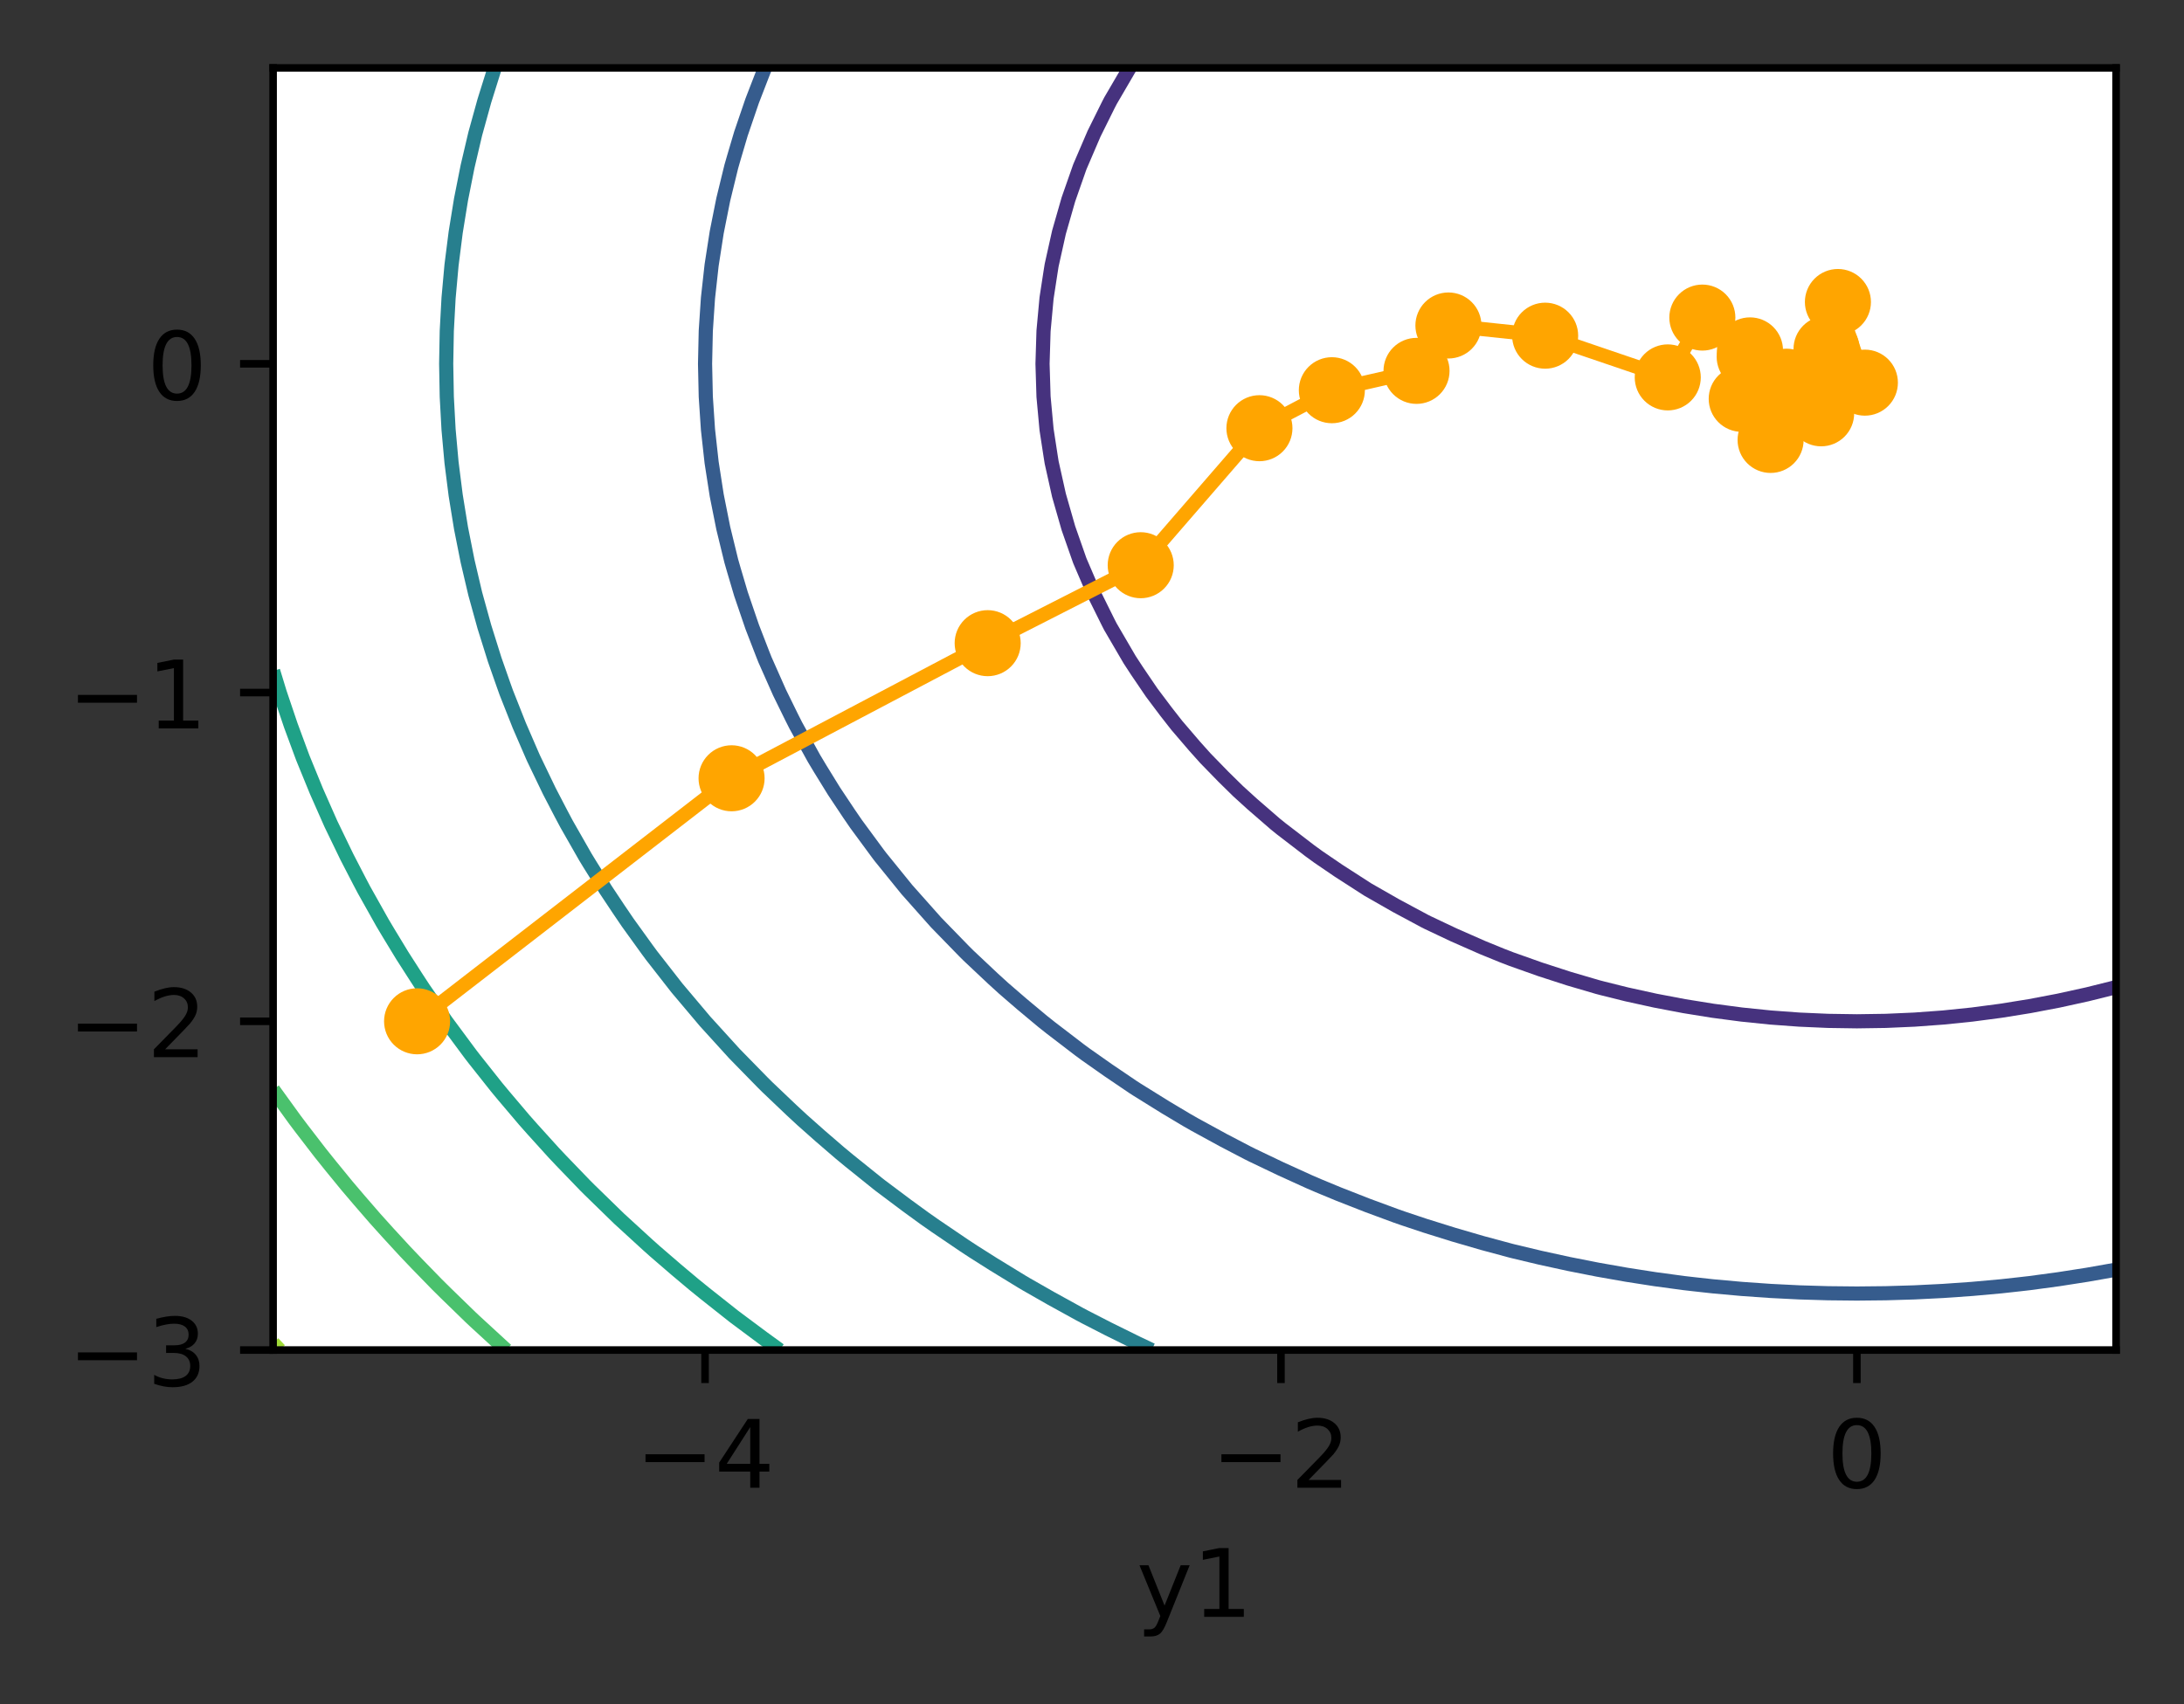<?xml version="1.0" encoding="utf-8" standalone="no"?>
<!DOCTYPE svg PUBLIC "-//W3C//DTD SVG 1.1//EN"
  "http://www.w3.org/Graphics/SVG/1.1/DTD/svg11.dtd">
<!-- Created with matplotlib (https://matplotlib.org/) -->
<svg height="180.656pt" version="1.1" viewBox="0 0 231.442 180.656" width="231.442pt" xmlns="http://www.w3.org/2000/svg" xmlns:xlink="http://www.w3.org/1999/xlink">
 <rect x="0" y="0" width="231.442" height="180.656" fill="#333333" stroke="none"/>

 <defs>
  <style type="text/css">*{stroke-linecap:butt;stroke-linejoin:round;}</style>
 </defs>
 <g id="figure_1">
  <g id="patch_1">
   <path d="M 0 180.656 
L 231.442 180.656 
L 231.442 0 
L 0 0 
z
" style="fill:none;"/>
  </g>
  <g id="axes_1">
   <g id="patch_2">
    <path d="M 28.942 143.1 
L 224.242 143.1 
L 224.242 7.2 
L 28.942 7.2 
z
" style="fill:#ffffff;"/>
   </g>
   <g id="matplotlib.axis_1">
    <g id="xtick_1">
     <g id="line2d_1">
      <defs>
       <path d="M 0 0 
L 0 3.5 
" id="m77441342c5" style="stroke:#000000;stroke-width:0.8;"/>
      </defs>
      <g>
       <use style="stroke:#000000;stroke-width:0.8;" x="74.716" xlink:href="#m77441342c5" y="143.1"/>
      </g>
     </g>
     <g id="text_1">
      <!-- −4 -->
      <g transform="translate(67.345 157.698)scale(0.1 -0.1)">
       <defs>
        <path d="M 10.594 35.5 
L 73.188 35.5 
L 73.188 27.203 
L 10.594 27.203 
z
" id="DejaVuSans-8722"/>
        <path d="M 37.797 64.312 
L 12.891 25.391 
L 37.797 25.391 
z
M 35.203 72.906 
L 47.609 72.906 
L 47.609 25.391 
L 58.016 25.391 
L 58.016 17.188 
L 47.609 17.188 
L 47.609 0 
L 37.797 0 
L 37.797 17.188 
L 4.891 17.188 
L 4.891 26.703 
z
" id="DejaVuSans-52"/>
       </defs>
       <use xlink:href="#DejaVuSans-8722"/>
       <use x="83.789" xlink:href="#DejaVuSans-52"/>
      </g>
     </g>
    </g>
    <g id="xtick_2">
     <g id="line2d_2">
      <g>
       <use style="stroke:#000000;stroke-width:0.8;" x="135.747" xlink:href="#m77441342c5" y="143.1"/>
      </g>
     </g>
     <g id="text_2">
      <!-- −2 -->
      <g transform="translate(128.376 157.698)scale(0.1 -0.1)">
       <defs>
        <path d="M 19.188 8.297 
L 53.609 8.297 
L 53.609 0 
L 7.328 0 
L 7.328 8.297 
Q 12.938 14.109 22.625 23.891 
Q 32.328 33.688 34.812 36.531 
Q 39.547 41.844 41.422 45.531 
Q 43.312 49.219 43.312 52.781 
Q 43.312 58.594 39.234 62.25 
Q 35.156 65.922 28.609 65.922 
Q 23.969 65.922 18.812 64.312 
Q 13.672 62.703 7.812 59.422 
L 7.812 69.391 
Q 13.766 71.781 18.938 73 
Q 24.125 74.219 28.422 74.219 
Q 39.75 74.219 46.484 68.547 
Q 53.219 62.891 53.219 53.422 
Q 53.219 48.922 51.531 44.891 
Q 49.859 40.875 45.406 35.406 
Q 44.188 33.984 37.641 27.219 
Q 31.109 20.453 19.188 8.297 
z
" id="DejaVuSans-50"/>
       </defs>
       <use xlink:href="#DejaVuSans-8722"/>
       <use x="83.789" xlink:href="#DejaVuSans-50"/>
      </g>
     </g>
    </g>
    <g id="xtick_3">
     <g id="line2d_3">
      <g>
       <use style="stroke:#000000;stroke-width:0.8;" x="196.778" xlink:href="#m77441342c5" y="143.1"/>
      </g>
     </g>
     <g id="text_3">
      <!-- 0 -->
      <g transform="translate(193.597 157.698)scale(0.1 -0.1)">
       <defs>
        <path d="M 31.781 66.406 
Q 24.172 66.406 20.328 58.906 
Q 16.5 51.422 16.5 36.375 
Q 16.5 21.391 20.328 13.891 
Q 24.172 6.391 31.781 6.391 
Q 39.453 6.391 43.281 13.891 
Q 47.125 21.391 47.125 36.375 
Q 47.125 51.422 43.281 58.906 
Q 39.453 66.406 31.781 66.406 
z
M 31.781 74.219 
Q 44.047 74.219 50.516 64.516 
Q 56.984 54.828 56.984 36.375 
Q 56.984 17.969 50.516 8.266 
Q 44.047 -1.422 31.781 -1.422 
Q 19.531 -1.422 13.062 8.266 
Q 6.594 17.969 6.594 36.375 
Q 6.594 54.828 13.062 64.516 
Q 19.531 74.219 31.781 74.219 
z
" id="DejaVuSans-48"/>
       </defs>
       <use xlink:href="#DejaVuSans-48"/>
      </g>
     </g>
    </g>
    <g id="text_4">
     <!-- y1 -->
     <g transform="translate(120.452 171.377)scale(0.1 -0.1)">
      <defs>
       <path d="M 32.172 -5.078 
Q 28.375 -14.844 24.75 -17.812 
Q 21.141 -20.797 15.094 -20.797 
L 7.906 -20.797 
L 7.906 -13.281 
L 13.188 -13.281 
Q 16.891 -13.281 18.938 -11.516 
Q 21 -9.766 23.484 -3.219 
L 25.094 0.875 
L 2.984 54.688 
L 12.5 54.688 
L 29.594 11.922 
L 46.688 54.688 
L 56.203 54.688 
z
" id="DejaVuSans-121"/>
       <path d="M 12.406 8.297 
L 28.516 8.297 
L 28.516 63.922 
L 10.984 60.406 
L 10.984 69.391 
L 28.422 72.906 
L 38.281 72.906 
L 38.281 8.297 
L 54.391 8.297 
L 54.391 0 
L 12.406 0 
z
" id="DejaVuSans-49"/>
      </defs>
      <use xlink:href="#DejaVuSans-121"/>
      <use x="59.18" xlink:href="#DejaVuSans-49"/>
     </g>
    </g>
   </g>
   <g id="matplotlib.axis_2">
    <g id="ytick_1">
     <g id="line2d_4">
      <defs>
       <path d="M 0 0 
L -3.5 0 
" id="m178c2de66f" style="stroke:#000000;stroke-width:0.8;"/>
      </defs>
      <g>
       <use style="stroke:#000000;stroke-width:0.8;" x="28.942" xlink:href="#m178c2de66f" y="143.1"/>
      </g>
     </g>
     <g id="text_5">
      <!-- −3 -->
      <g transform="translate(7.2 146.899)scale(0.1 -0.1)">
       <defs>
        <path d="M 40.578 39.312 
Q 47.656 37.797 51.625 33 
Q 55.609 28.219 55.609 21.188 
Q 55.609 10.406 48.188 4.484 
Q 40.766 -1.422 27.094 -1.422 
Q 22.516 -1.422 17.656 -0.516 
Q 12.797 0.391 7.625 2.203 
L 7.625 11.719 
Q 11.719 9.328 16.594 8.109 
Q 21.484 6.891 26.812 6.891 
Q 36.078 6.891 40.938 10.547 
Q 45.797 14.203 45.797 21.188 
Q 45.797 27.641 41.281 31.266 
Q 36.766 34.906 28.719 34.906 
L 20.219 34.906 
L 20.219 43.016 
L 29.109 43.016 
Q 36.375 43.016 40.234 45.922 
Q 44.094 48.828 44.094 54.297 
Q 44.094 59.906 40.109 62.906 
Q 36.141 65.922 28.719 65.922 
Q 24.656 65.922 20.016 65.031 
Q 15.375 64.156 9.812 62.312 
L 9.812 71.094 
Q 15.438 72.656 20.344 73.438 
Q 25.25 74.219 29.594 74.219 
Q 40.828 74.219 47.359 69.109 
Q 53.906 64.016 53.906 55.328 
Q 53.906 49.266 50.438 45.094 
Q 46.969 40.922 40.578 39.312 
z
" id="DejaVuSans-51"/>
       </defs>
       <use xlink:href="#DejaVuSans-8722"/>
       <use x="83.789" xlink:href="#DejaVuSans-51"/>
      </g>
     </g>
    </g>
    <g id="ytick_2">
     <g id="line2d_5">
      <g>
       <use style="stroke:#000000;stroke-width:0.8;" x="28.942" xlink:href="#m178c2de66f" y="108.254"/>
      </g>
     </g>
     <g id="text_6">
      <!-- −2 -->
      <g transform="translate(7.2 112.053)scale(0.1 -0.1)">
       <use xlink:href="#DejaVuSans-8722"/>
       <use x="83.789" xlink:href="#DejaVuSans-50"/>
      </g>
     </g>
    </g>
    <g id="ytick_3">
     <g id="line2d_6">
      <g>
       <use style="stroke:#000000;stroke-width:0.8;" x="28.942" xlink:href="#m178c2de66f" y="73.408"/>
      </g>
     </g>
     <g id="text_7">
      <!-- −1 -->
      <g transform="translate(7.2 77.207)scale(0.1 -0.1)">
       <use xlink:href="#DejaVuSans-8722"/>
       <use x="83.789" xlink:href="#DejaVuSans-49"/>
      </g>
     </g>
    </g>
    <g id="ytick_4">
     <g id="line2d_7">
      <g>
       <use style="stroke:#000000;stroke-width:0.8;" x="28.942" xlink:href="#m178c2de66f" y="38.562"/>
      </g>
     </g>
     <g id="text_8">
      <!-- 0 -->
      <g transform="translate(15.58 42.361)scale(0.1 -0.1)">
       <use xlink:href="#DejaVuSans-48"/>
      </g>
     </g>
    </g>
   </g>
   <g id="LineCollection_1"/>
   <g id="LineCollection_2">
    <path clip-path="url(#p963f0cd944)" d="M 224.242 104.628 
L 223.704 104.769 
L 221.191 105.395 
L 218.139 106.065 
L 215.088 106.646 
L 212.036 107.137 
L 208.984 107.539 
L 205.933 107.852 
L 202.881 108.075 
L 199.83 108.209 
L 196.778 108.254 
L 196.778 108.254 
L 196.778 108.254 
L 193.727 108.209 
L 190.675 108.075 
L 187.623 107.852 
L 184.572 107.539 
L 181.52 107.137 
L 178.469 106.646 
L 175.417 106.065 
L 172.366 105.395 
L 169.853 104.769 
L 169.314 104.628 
L 166.262 103.733 
L 163.211 102.744 
L 160.159 101.661 
L 159.183 101.285 
L 157.108 100.438 
L 154.056 99.094 
L 151.32 97.8 
L 151.005 97.642 
L 147.953 96.005 
L 144.994 94.315 
L 144.902 94.259 
L 141.85 92.292 
L 139.706 90.831 
L 138.798 90.17 
L 135.747 87.827 
L 135.151 87.346 
L 132.695 85.217 
L 131.205 83.862 
L 129.644 82.328 
L 127.745 80.377 
L 126.592 79.089 
L 124.709 76.892 
L 123.541 75.399 
L 122.046 73.408 
L 120.489 71.115 
L 119.711 69.923 
L 117.677 66.438 
L 117.438 65.974 
L 115.941 62.954 
L 114.444 59.469 
L 114.386 59.311 
L 113.221 55.985 
L 112.222 52.5 
L 111.445 49.015 
L 111.334 48.318 
L 110.906 45.531 
L 110.585 42.046 
L 110.478 38.562 
L 110.585 35.077 
L 110.906 31.592 
L 111.334 28.805 
L 111.445 28.108 
L 112.222 24.623 
L 113.221 21.138 
L 114.386 17.812 
L 114.444 17.654 
L 115.941 14.169 
L 117.438 11.149 
L 117.677 10.685 
L 119.711 7.2 
" style="fill:none;stroke:#46327e;stroke-width:1.5;"/>
   </g>
   <g id="LineCollection_3">
    <path clip-path="url(#p963f0cd944)" d="M 224.242 134.579 
L 221.191 135.117 
L 218.139 135.592 
L 215.088 136.004 
L 213.978 136.131 
L 212.036 136.345 
L 208.984 136.62 
L 205.933 136.834 
L 202.881 136.987 
L 199.83 137.078 
L 196.778 137.109 
L 193.727 137.078 
L 190.675 136.987 
L 187.623 136.834 
L 184.572 136.62 
L 181.52 136.345 
L 179.578 136.131 
L 178.469 136.004 
L 175.417 135.592 
L 172.366 135.117 
L 169.314 134.579 
L 166.262 133.977 
L 163.211 133.311 
L 160.425 132.646 
L 160.159 132.58 
L 157.108 131.759 
L 154.056 130.871 
L 151.005 129.918 
L 148.741 129.162 
L 147.953 128.888 
L 144.902 127.761 
L 141.85 126.565 
L 139.706 125.677 
L 138.798 125.286 
L 135.747 123.899 
L 132.695 122.441 
L 132.199 122.192 
L 129.644 120.858 
L 126.592 119.19 
L 125.748 118.708 
L 123.541 117.391 
L 120.489 115.494 
L 120.07 115.223 
L 117.438 113.44 
L 115.019 111.738 
L 114.386 111.271 
L 111.334 108.934 
L 110.478 108.254 
L 108.283 106.422 
L 106.369 104.769 
L 105.231 103.733 
L 102.63 101.285 
L 102.18 100.837 
L 99.225 97.8 
L 99.128 97.694 
L 96.124 94.315 
L 96.077 94.259 
L 93.298 90.831 
L 93.025 90.47 
L 90.725 87.346 
L 89.973 86.249 
L 88.383 83.862 
L 86.922 81.492 
L 86.253 80.377 
L 84.33 76.892 
L 83.87 75.98 
L 82.609 73.408 
L 81.063 69.923 
L 80.819 69.308 
L 79.709 66.438 
L 78.52 62.954 
L 77.767 60.407 
L 77.497 59.469 
L 76.647 55.985 
L 75.952 52.5 
L 75.411 49.015 
L 75.025 45.531 
L 74.793 42.046 
L 74.716 38.562 
L 74.793 35.077 
L 75.025 31.592 
L 75.411 28.108 
L 75.952 24.623 
L 76.647 21.138 
L 77.497 17.654 
L 77.767 16.716 
L 78.52 14.169 
L 79.709 10.685 
L 80.819 7.815 
L 81.063 7.2 
" style="fill:none;stroke:#365c8d;stroke-width:1.5;"/>
   </g>
   <g id="LineCollection_4">
    <path clip-path="url(#p963f0cd944)" d="M 122.046 143.1 
L 120.489 142.362 
L 117.438 140.856 
L 115.019 139.615 
L 114.386 139.279 
L 111.334 137.598 
L 108.765 136.131 
L 108.283 135.846 
L 105.231 133.977 
L 103.13 132.646 
L 102.18 132.022 
L 99.128 129.951 
L 98.001 129.162 
L 96.077 127.761 
L 93.298 125.677 
L 93.025 125.464 
L 89.973 123.01 
L 88.985 122.192 
L 86.922 120.413 
L 84.999 118.708 
L 83.87 117.662 
L 81.307 115.223 
L 80.819 114.737 
L 77.886 111.738 
L 77.767 111.611 
L 74.716 108.254 
L 74.716 108.254 
L 71.777 104.769 
L 71.664 104.628 
L 69.054 101.285 
L 68.612 100.687 
L 66.53 97.8 
L 65.561 96.374 
L 64.193 94.315 
L 62.509 91.618 
L 62.029 90.831 
L 60.041 87.346 
L 59.458 86.249 
L 58.217 83.862 
L 56.54 80.377 
L 56.406 80.074 
L 55.028 76.892 
L 53.65 73.408 
L 53.355 72.582 
L 52.423 69.923 
L 51.331 66.438 
L 50.367 62.954 
L 50.303 62.686 
L 49.548 59.469 
L 48.856 55.985 
L 48.29 52.5 
L 47.849 49.015 
L 47.535 45.531 
L 47.346 42.046 
L 47.283 38.562 
L 47.346 35.077 
L 47.535 31.592 
L 47.849 28.108 
L 48.29 24.623 
L 48.856 21.138 
L 49.548 17.654 
L 50.303 14.437 
L 50.367 14.169 
L 51.331 10.685 
L 52.423 7.2 
" style="fill:none;stroke:#277f8e;stroke-width:1.5;"/>
   </g>
   <g id="LineCollection_5">
    <path clip-path="url(#p963f0cd944)" d="M 82.609 143.1 
L 80.819 141.801 
L 77.886 139.615 
L 77.767 139.524 
L 74.716 137.109 
L 73.51 136.131 
L 71.664 134.579 
L 69.421 132.646 
L 68.612 131.923 
L 65.597 129.162 
L 65.561 129.127 
L 62.509 126.155 
L 62.029 125.677 
L 59.458 123.01 
L 58.687 122.192 
L 56.406 119.672 
L 55.553 118.708 
L 53.355 116.114 
L 52.616 115.223 
L 50.303 112.306 
L 49.863 111.738 
L 47.283 108.254 
L 47.252 108.209 
L 44.878 104.769 
L 44.2 103.733 
L 42.629 101.285 
L 41.148 98.845 
L 40.526 97.8 
L 38.571 94.315 
L 38.097 93.416 
L 36.76 90.831 
L 35.074 87.346 
L 35.045 87.282 
L 33.534 83.862 
L 32.108 80.377 
L 31.994 80.074 
L 30.818 76.892 
L 29.642 73.408 
L 28.942 71.115 
" style="fill:none;stroke:#1fa187;stroke-width:1.5;"/>
   </g>
   <g id="LineCollection_6">
    <path clip-path="url(#p963f0cd944)" d="M 53.65 143.1 
L 53.355 142.834 
L 50.303 140.029 
L 49.863 139.615 
L 47.252 137.078 
L 46.296 136.131 
L 44.2 133.977 
L 42.931 132.646 
L 41.148 130.707 
L 39.756 129.162 
L 38.097 127.248 
L 36.76 125.677 
L 35.045 123.579 
L 33.933 122.192 
L 31.994 119.672 
L 31.266 118.708 
L 28.942 115.494 
" style="fill:none;stroke:#4ac16d;stroke-width:1.5;"/>
   </g>
   <g id="LineCollection_7">
    <path clip-path="url(#p963f0cd944)" d="M 29.642 143.1 
L 28.942 142.362 
" style="fill:none;stroke:#a0da39;stroke-width:1.5;"/>
   </g>
   <g id="LineCollection_8"/>
   <g id="line2d_8">
    <path clip-path="url(#p963f0cd944)" d="M 44.2 108.254 
L 77.526 82.495 
L 104.665 68.174 
L 120.884 59.911 
L 133.464 45.388 
L 141.139 41.362 
L 150.111 39.311 
L 153.492 34.5 
L 163.742 35.581 
L 176.735 40.003 
L 180.401 33.663 
L 185.45 37.139 
L 185.417 37.819 
L 184.573 42.276 
L 187.634 46.631 
L 189.315 40.458 
L 192.991 43.81 
L 194.388 40.983 
L 197.624 40.559 
L 194.767 32.011 
L 193.562 36.988 
" style="fill:none;stroke:#ffa500;stroke-linecap:square;stroke-width:1.5;"/>
    <defs>
     <path d="M 0 3 
C 0.796 3 1.559 2.684 2.121 2.121 
C 2.684 1.559 3 0.796 3 0 
C 3 -0.796 2.684 -1.559 2.121 -2.121 
C 1.559 -2.684 0.796 -3 0 -3 
C -0.796 -3 -1.559 -2.684 -2.121 -2.121 
C -2.684 -1.559 -3 -0.796 -3 0 
C -3 0.796 -2.684 1.559 -2.121 2.121 
C -1.559 2.684 -0.796 3 0 3 
z
" id="m7d7d5c5af5" style="stroke:#ffa500;"/>
    </defs>
    <g clip-path="url(#p963f0cd944)">
     <use style="fill:#ffa500;stroke:#ffa500;" x="44.2" xlink:href="#m7d7d5c5af5" y="108.254"/>
     <use style="fill:#ffa500;stroke:#ffa500;" x="77.526" xlink:href="#m7d7d5c5af5" y="82.495"/>
     <use style="fill:#ffa500;stroke:#ffa500;" x="104.665" xlink:href="#m7d7d5c5af5" y="68.174"/>
     <use style="fill:#ffa500;stroke:#ffa500;" x="120.884" xlink:href="#m7d7d5c5af5" y="59.911"/>
     <use style="fill:#ffa500;stroke:#ffa500;" x="133.464" xlink:href="#m7d7d5c5af5" y="45.388"/>
     <use style="fill:#ffa500;stroke:#ffa500;" x="141.139" xlink:href="#m7d7d5c5af5" y="41.362"/>
     <use style="fill:#ffa500;stroke:#ffa500;" x="150.111" xlink:href="#m7d7d5c5af5" y="39.311"/>
     <use style="fill:#ffa500;stroke:#ffa500;" x="153.492" xlink:href="#m7d7d5c5af5" y="34.5"/>
     <use style="fill:#ffa500;stroke:#ffa500;" x="163.742" xlink:href="#m7d7d5c5af5" y="35.581"/>
     <use style="fill:#ffa500;stroke:#ffa500;" x="176.735" xlink:href="#m7d7d5c5af5" y="40.003"/>
     <use style="fill:#ffa500;stroke:#ffa500;" x="180.401" xlink:href="#m7d7d5c5af5" y="33.663"/>
     <use style="fill:#ffa500;stroke:#ffa500;" x="185.45" xlink:href="#m7d7d5c5af5" y="37.139"/>
     <use style="fill:#ffa500;stroke:#ffa500;" x="185.417" xlink:href="#m7d7d5c5af5" y="37.819"/>
     <use style="fill:#ffa500;stroke:#ffa500;" x="184.573" xlink:href="#m7d7d5c5af5" y="42.276"/>
     <use style="fill:#ffa500;stroke:#ffa500;" x="187.634" xlink:href="#m7d7d5c5af5" y="46.631"/>
     <use style="fill:#ffa500;stroke:#ffa500;" x="189.315" xlink:href="#m7d7d5c5af5" y="40.458"/>
     <use style="fill:#ffa500;stroke:#ffa500;" x="192.991" xlink:href="#m7d7d5c5af5" y="43.81"/>
     <use style="fill:#ffa500;stroke:#ffa500;" x="194.388" xlink:href="#m7d7d5c5af5" y="40.983"/>
     <use style="fill:#ffa500;stroke:#ffa500;" x="197.624" xlink:href="#m7d7d5c5af5" y="40.559"/>
     <use style="fill:#ffa500;stroke:#ffa500;" x="194.767" xlink:href="#m7d7d5c5af5" y="32.011"/>
     <use style="fill:#ffa500;stroke:#ffa500;" x="193.562" xlink:href="#m7d7d5c5af5" y="36.988"/>
    </g>
   </g>
   <g id="patch_3">
    <path d="M 28.942 143.1 
L 28.942 7.2 
" style="fill:none;stroke:#000000;stroke-linecap:square;stroke-linejoin:miter;stroke-width:0.8;"/>
   </g>
   <g id="patch_4">
    <path d="M 224.242 143.1 
L 224.242 7.2 
" style="fill:none;stroke:#000000;stroke-linecap:square;stroke-linejoin:miter;stroke-width:0.8;"/>
   </g>
   <g id="patch_5">
    <path d="M 28.942 143.1 
L 224.242 143.1 
" style="fill:none;stroke:#000000;stroke-linecap:square;stroke-linejoin:miter;stroke-width:0.8;"/>
   </g>
   <g id="patch_6">
    <path d="M 28.942 7.2 
L 224.242 7.2 
" style="fill:none;stroke:#000000;stroke-linecap:square;stroke-linejoin:miter;stroke-width:0.8;"/>
   </g>
  </g>
 </g>
 <defs>
  <clipPath id="p963f0cd944">
   <rect height="135.9" width="195.3" x="28.942" y="7.2"/>
  </clipPath>
 </defs>
</svg>
